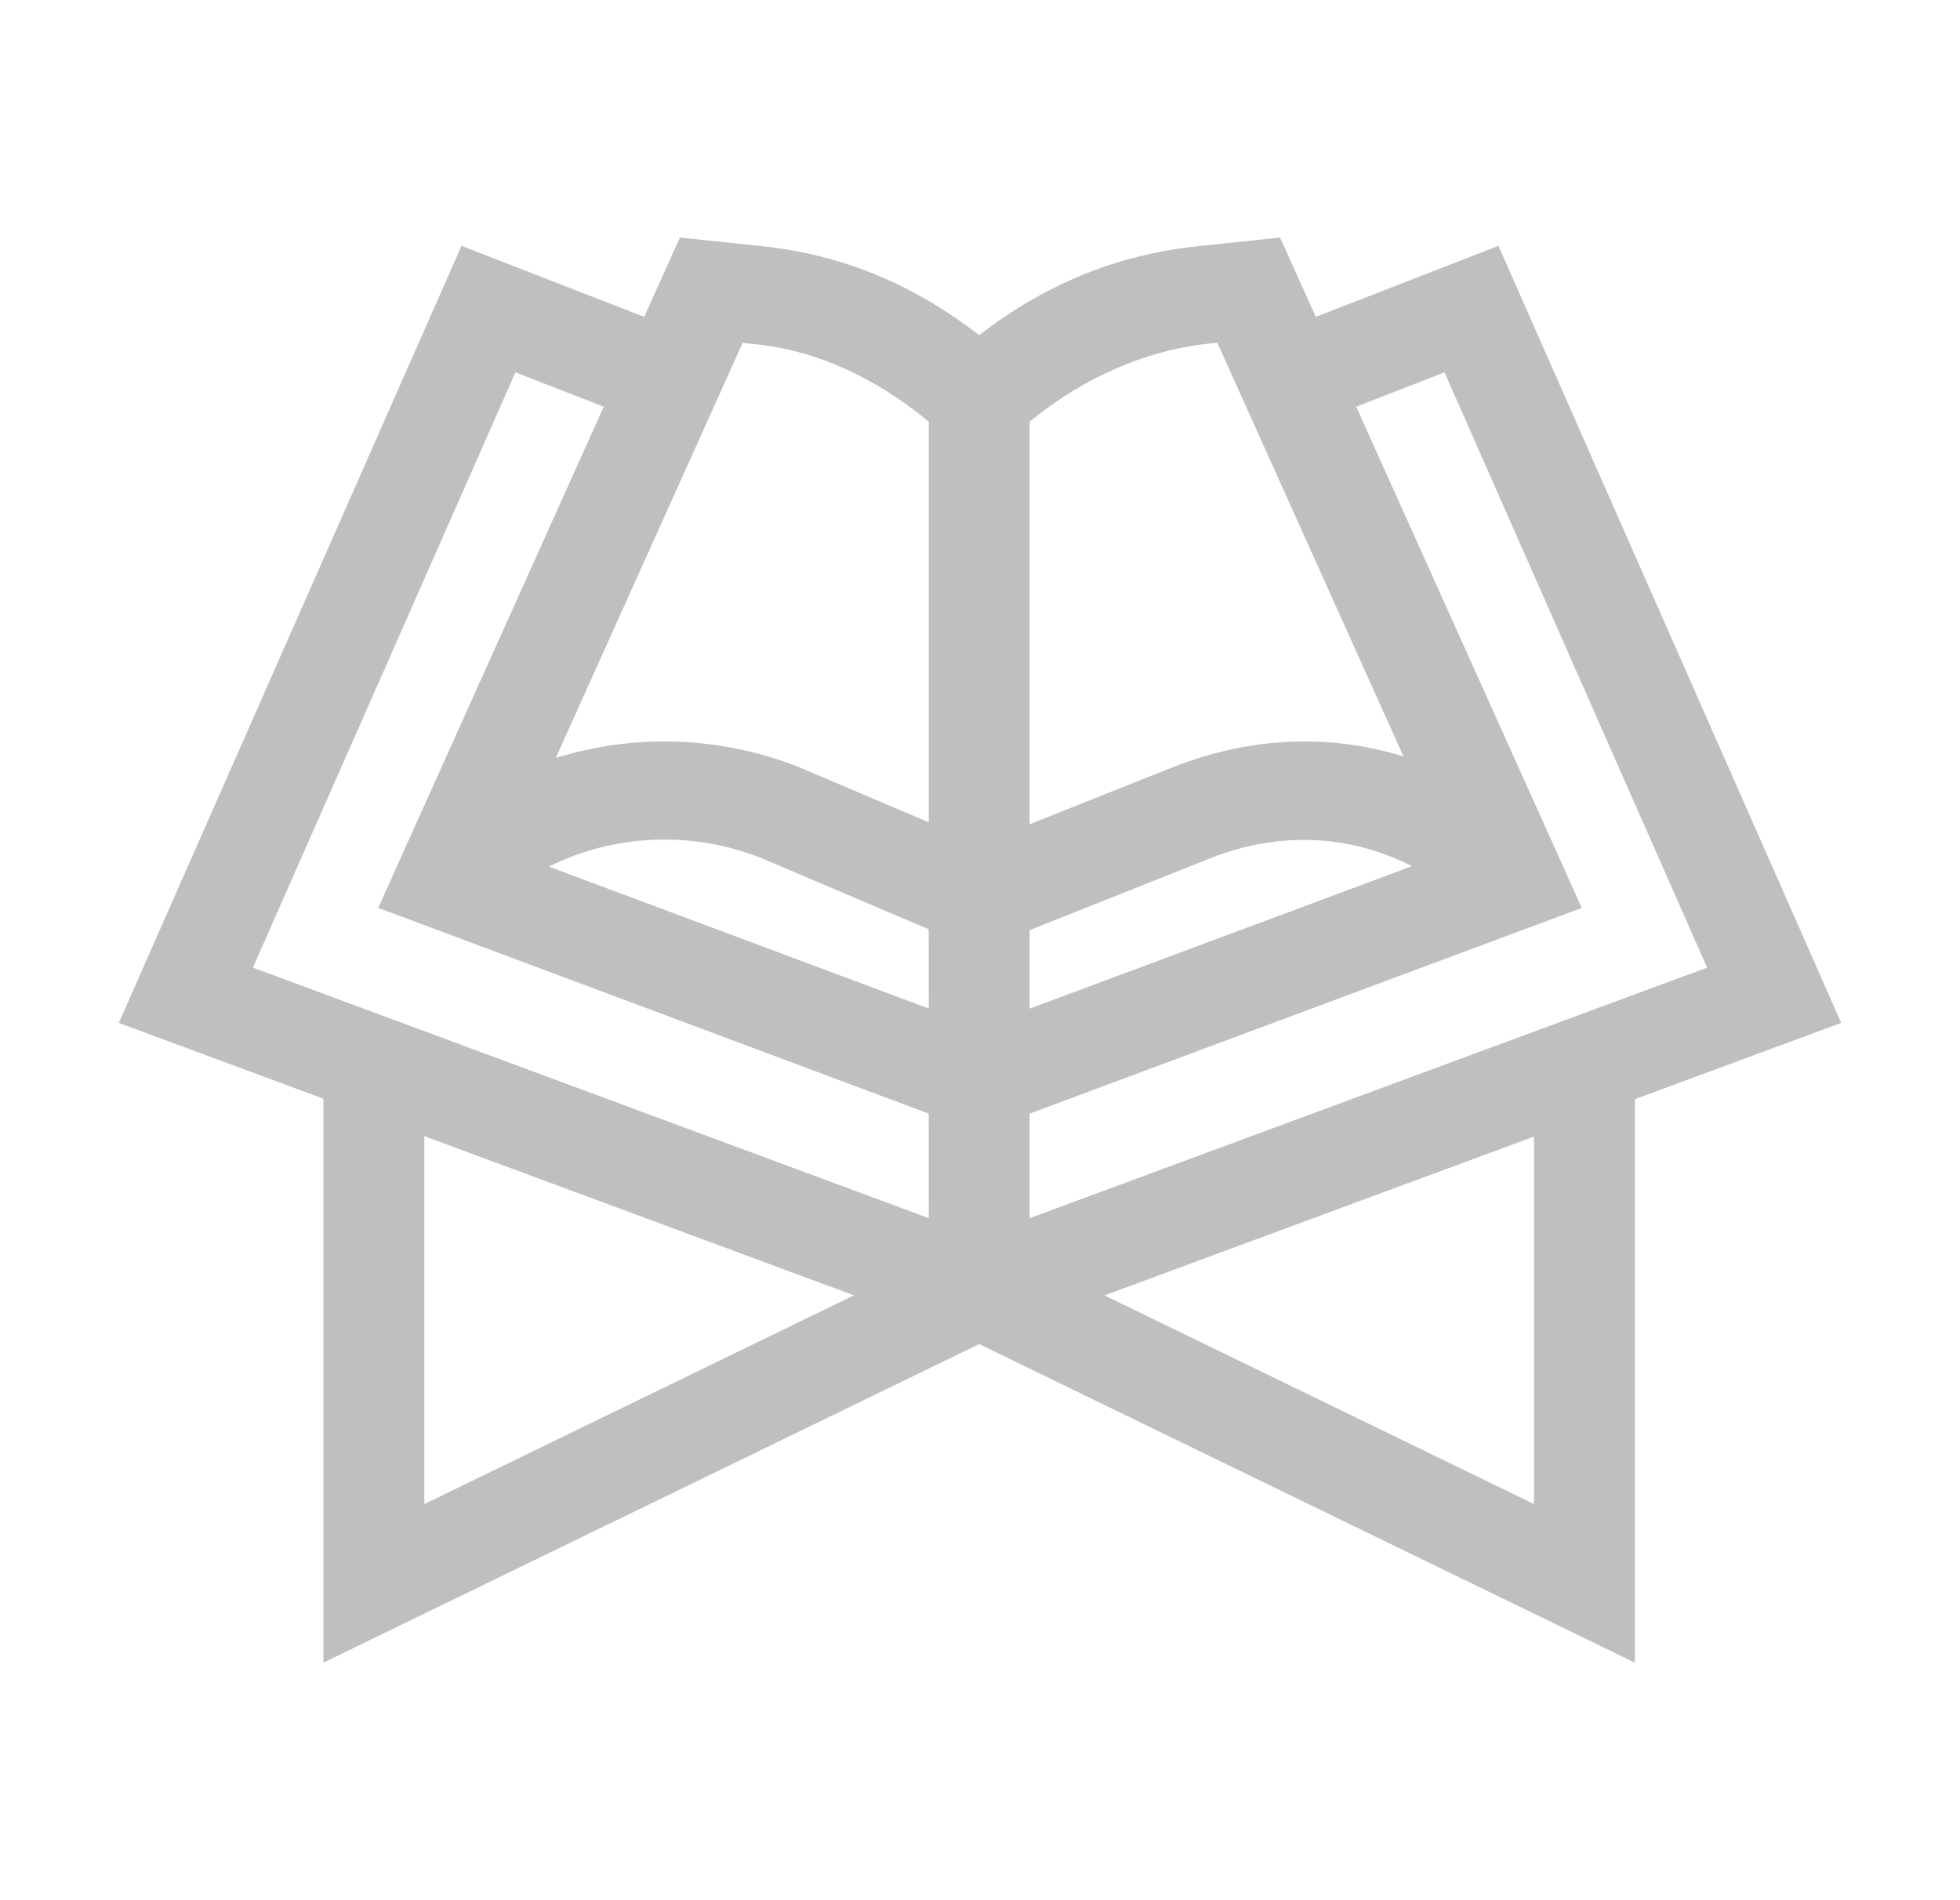 <svg width="33" height="32" viewBox="0 0 33 32" fill="none" xmlns="http://www.w3.org/2000/svg">
<g id="Icon">
<g id="Group">
<path id="Vector" d="M25.229 4.14L22.154 5.336L21.552 4L20.188 4.144C18.819 4.287 17.627 4.768 16.486 5.643C15.346 4.766 14.162 4.286 12.812 4.144L11.447 4L10.846 5.336L7.77 4.14L2 17.226L5.445 18.503V28L16.486 22.635L27.526 28V18.511L31 17.226L25.229 4.14ZM7.144 25.329V19.133L14.377 21.814L7.144 25.329ZM15.637 20.514L4.258 16.295L8.678 6.271L10.165 6.849L6.368 15.289L15.636 18.753L15.637 20.514ZM15.637 16.984L9.24 14.594C10.333 14.051 11.63 13.981 12.815 14.449L15.636 15.649L15.637 16.984ZM15.637 13.848L13.467 12.925C12.123 12.39 10.673 12.353 9.357 12.765L12.504 5.772C12.679 5.815 14.027 5.773 15.637 7.101V13.848ZM17.335 7.102C18.915 5.806 20.406 5.794 20.496 5.772L23.63 12.738C22.39 12.354 21.042 12.405 19.735 12.925L17.335 13.88V7.102ZM17.335 15.664L20.379 14.453C21.53 13.994 22.731 14.054 23.773 14.587L17.335 16.986V15.664ZM25.828 25.329L18.596 21.815L25.828 19.14V25.329ZM17.335 20.515V18.754L26.632 15.29L22.834 6.849L24.321 6.271L28.742 16.295L17.335 20.515Z" fill="#BFBFBF"/>
</g>
</g>
</svg>
